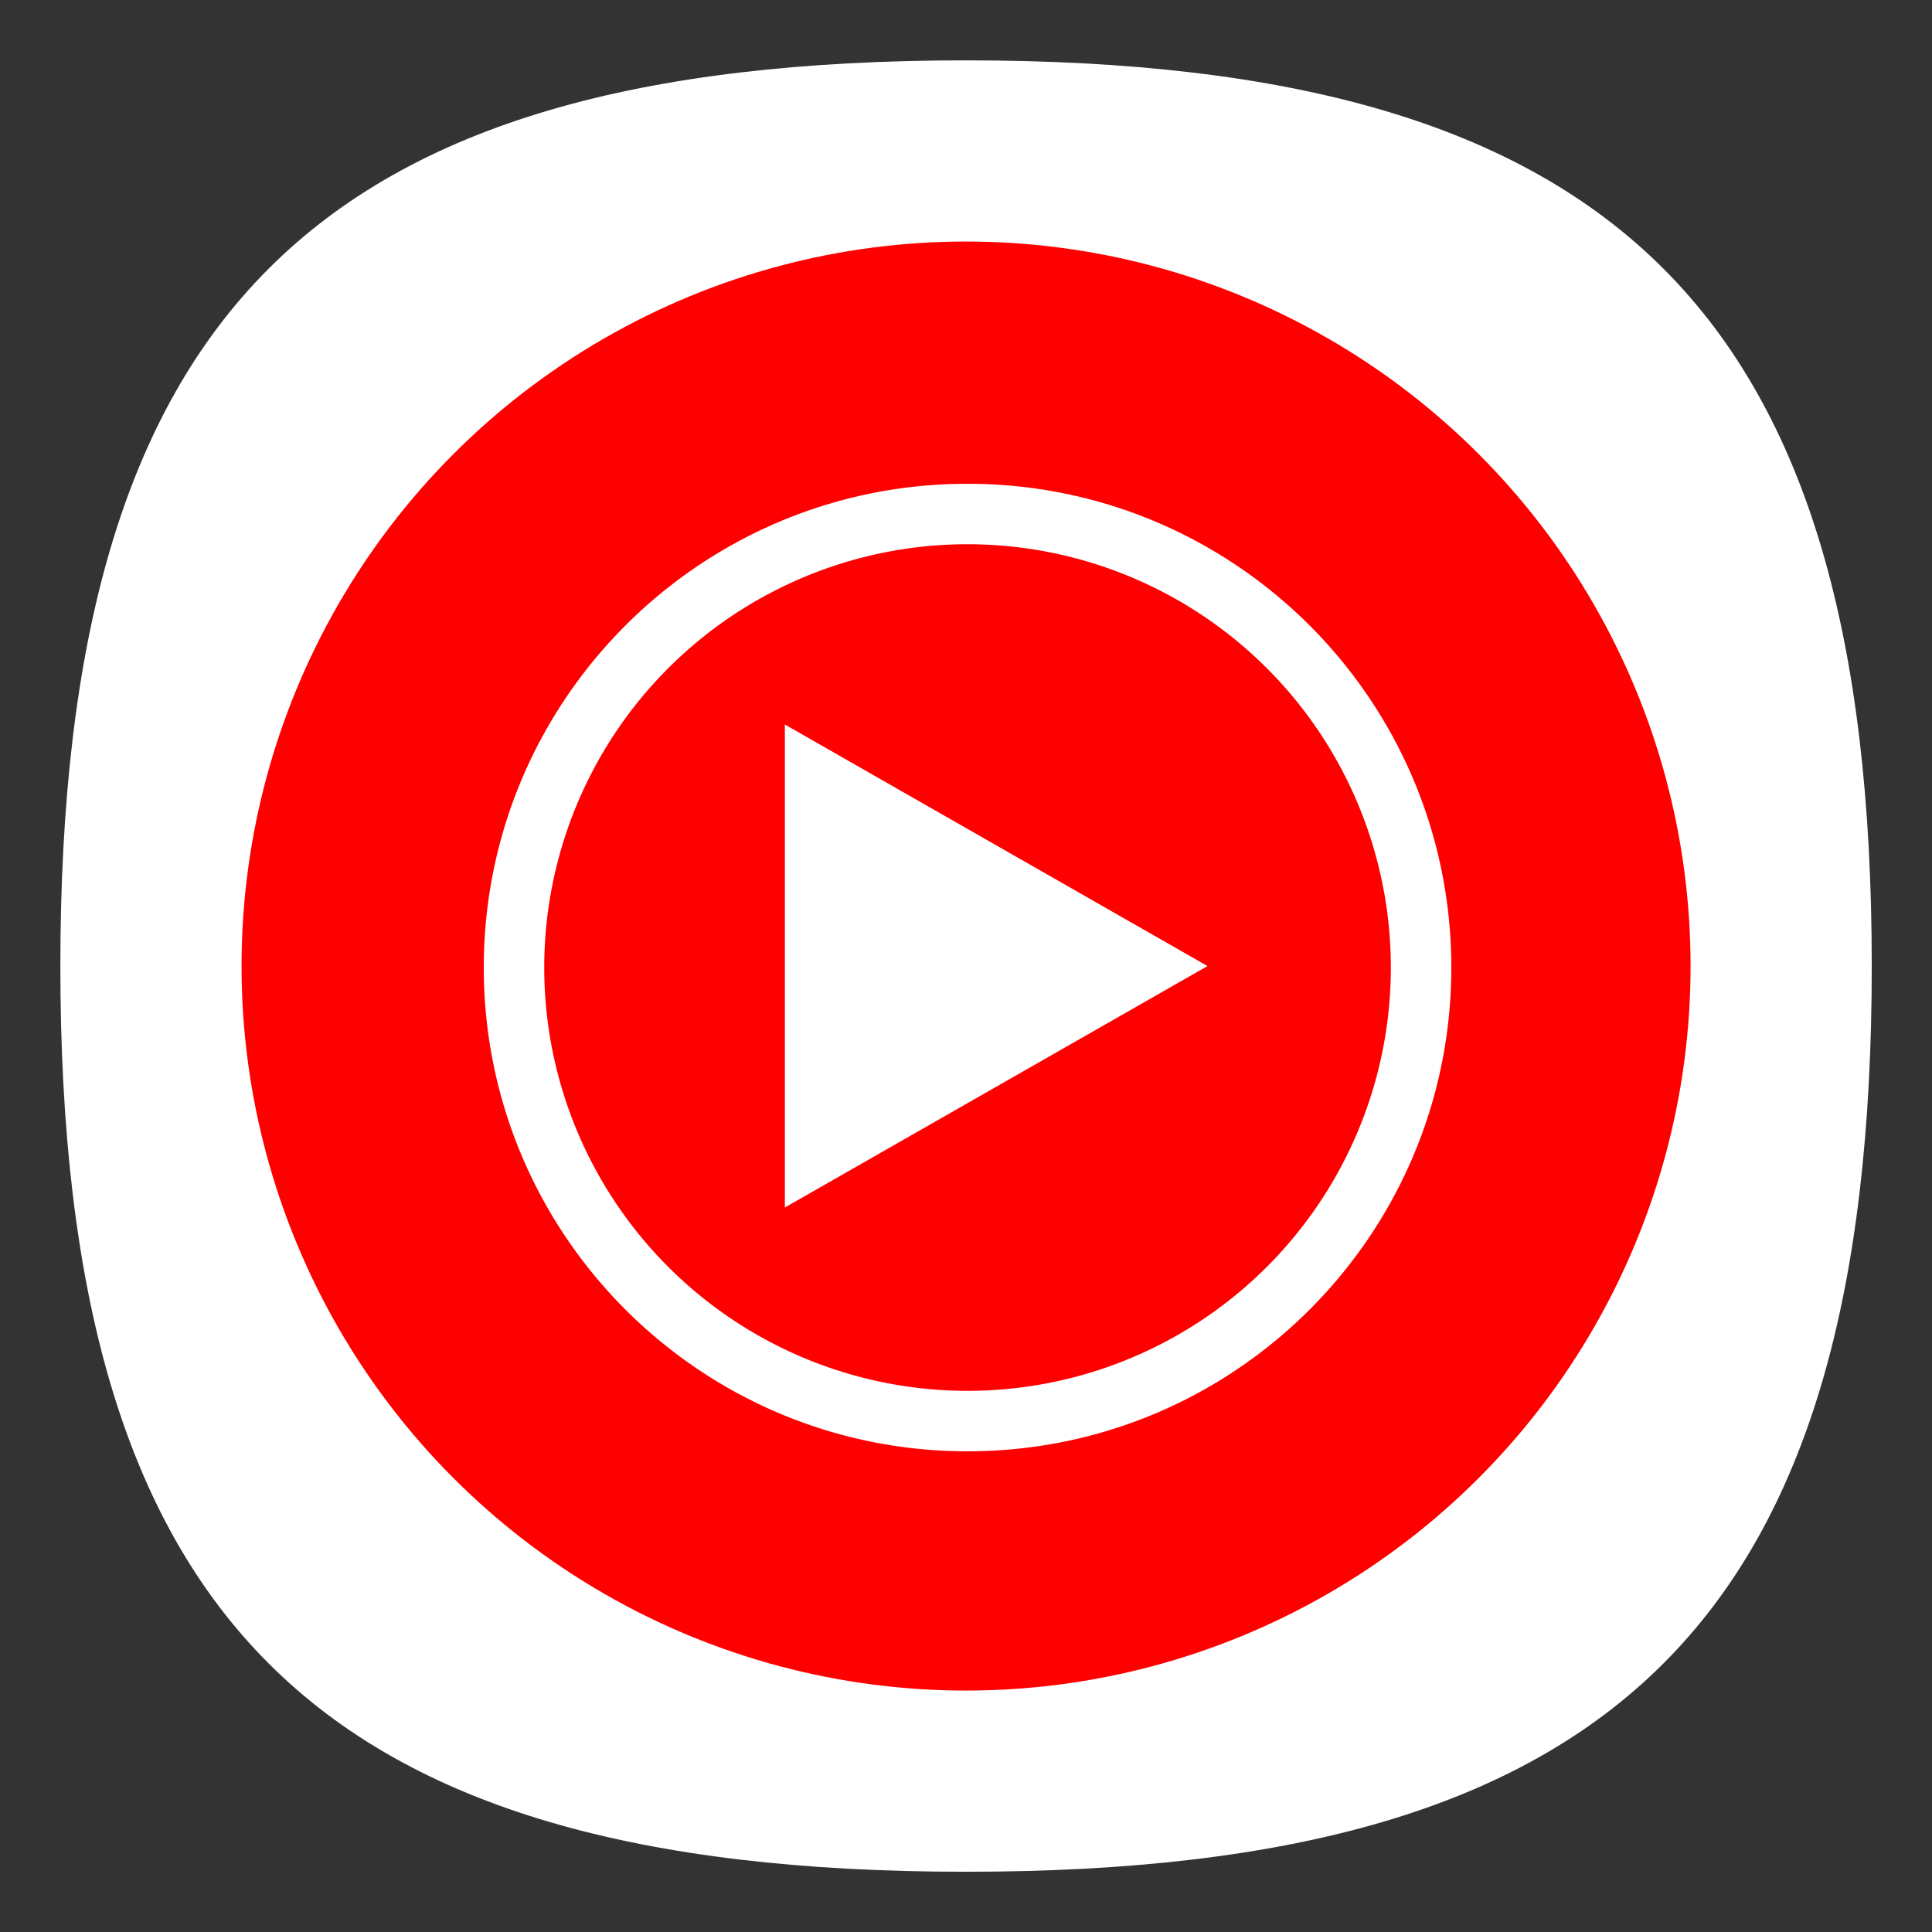 <?xml version="1.0" encoding="UTF-8" standalone="no"?>
<!-- Created with Inkscape (http://www.inkscape.org/) -->

<svg
   width="64"
   height="64"
   viewBox="0 0 16.933 16.933"
   version="1.1"
   id="svg5"
   inkscape:version="1.1.1 (3bf5ae0d25, 2021-09-20, custom)"
   sodipodi:docname="youtube-music.svg"
   xmlns:inkscape="http://www.inkscape.org/namespaces/inkscape"
   xmlns:sodipodi="http://sodipodi.sourceforge.net/DTD/sodipodi-0.dtd"
   xmlns="http://www.w3.org/2000/svg"
   xmlns:svg="http://www.w3.org/2000/svg">
  <rect x="0" y="0" width="16.933" height="16.933" fill="#333333" stroke="none"/>
  <sodipodi:namedview
     id="namedview7"
     pagecolor="#ffffff"
     bordercolor="#666666"
     borderopacity="1.0"
     inkscape:pageshadow="2"
     inkscape:pageopacity="0.0"
     inkscape:pagecheckerboard="0"
     inkscape:document-units="px"
     showgrid="true"
     units="px"
     height="48px"
     inkscape:zoom="7.9999996"
     inkscape:cx="21.812501"
     inkscape:cy="46.875002"
     inkscape:window-width="1920"
     inkscape:window-height="1006"
     inkscape:window-x="0"
     inkscape:window-y="0"
     inkscape:window-maximized="1"
     inkscape:current-layer="svg5"
     inkscape:lockguides="true" />
  <defs
     id="defs2" />
  <path
     id="path1039"
     style="fill:#ffffff;fill-opacity:1;stroke-width:0.529;stroke-linecap:round;stroke-linejoin:round"
     d="m 8.467,0.529 c -5.715,0 -7.938,2.222 -7.938,7.938 0,5.715 2.222,7.938 7.938,7.938 5.715,0 7.938,-2.223 7.938,-7.938 0,-5.715 -2.223,-7.938 -7.938,-7.938 z" />
  <circle
     style="fill:#ff0000;fill-opacity:1;stroke-width:2.598;stroke-linecap:round;stroke-linejoin:round"
     id="path849"
     cx="8.467"
     cy="8.467"
     r="6.35" />
  <path
     id="rect1220"
     style="fill:#ffffff;stroke-width:1.972;stroke-linecap:round;stroke-linejoin:round"
     d="M 6.879,6.35 10.583,8.467 6.879,10.583 Z"
     sodipodi:nodetypes="cccc" />
  <path
     id="path852"
     style="fill:#ffffff;stroke-width:11.077;stroke-linecap:round;stroke-linejoin:round"
     d="M 32 16 C 23.163 16 16 23.163 16 32 C 16 40.837 23.163 48 32 48 C 40.837 48 48 40.837 48 32 C 48 23.163 40.837 16 32 16 z M 32 18 A 14 14 0 0 1 46 32 A 14 14 0 0 1 32 46 A 14 14 0 0 1 18 32 A 14 14 0 0 1 32 18 z "
     transform="scale(0.265)" />
</svg>
